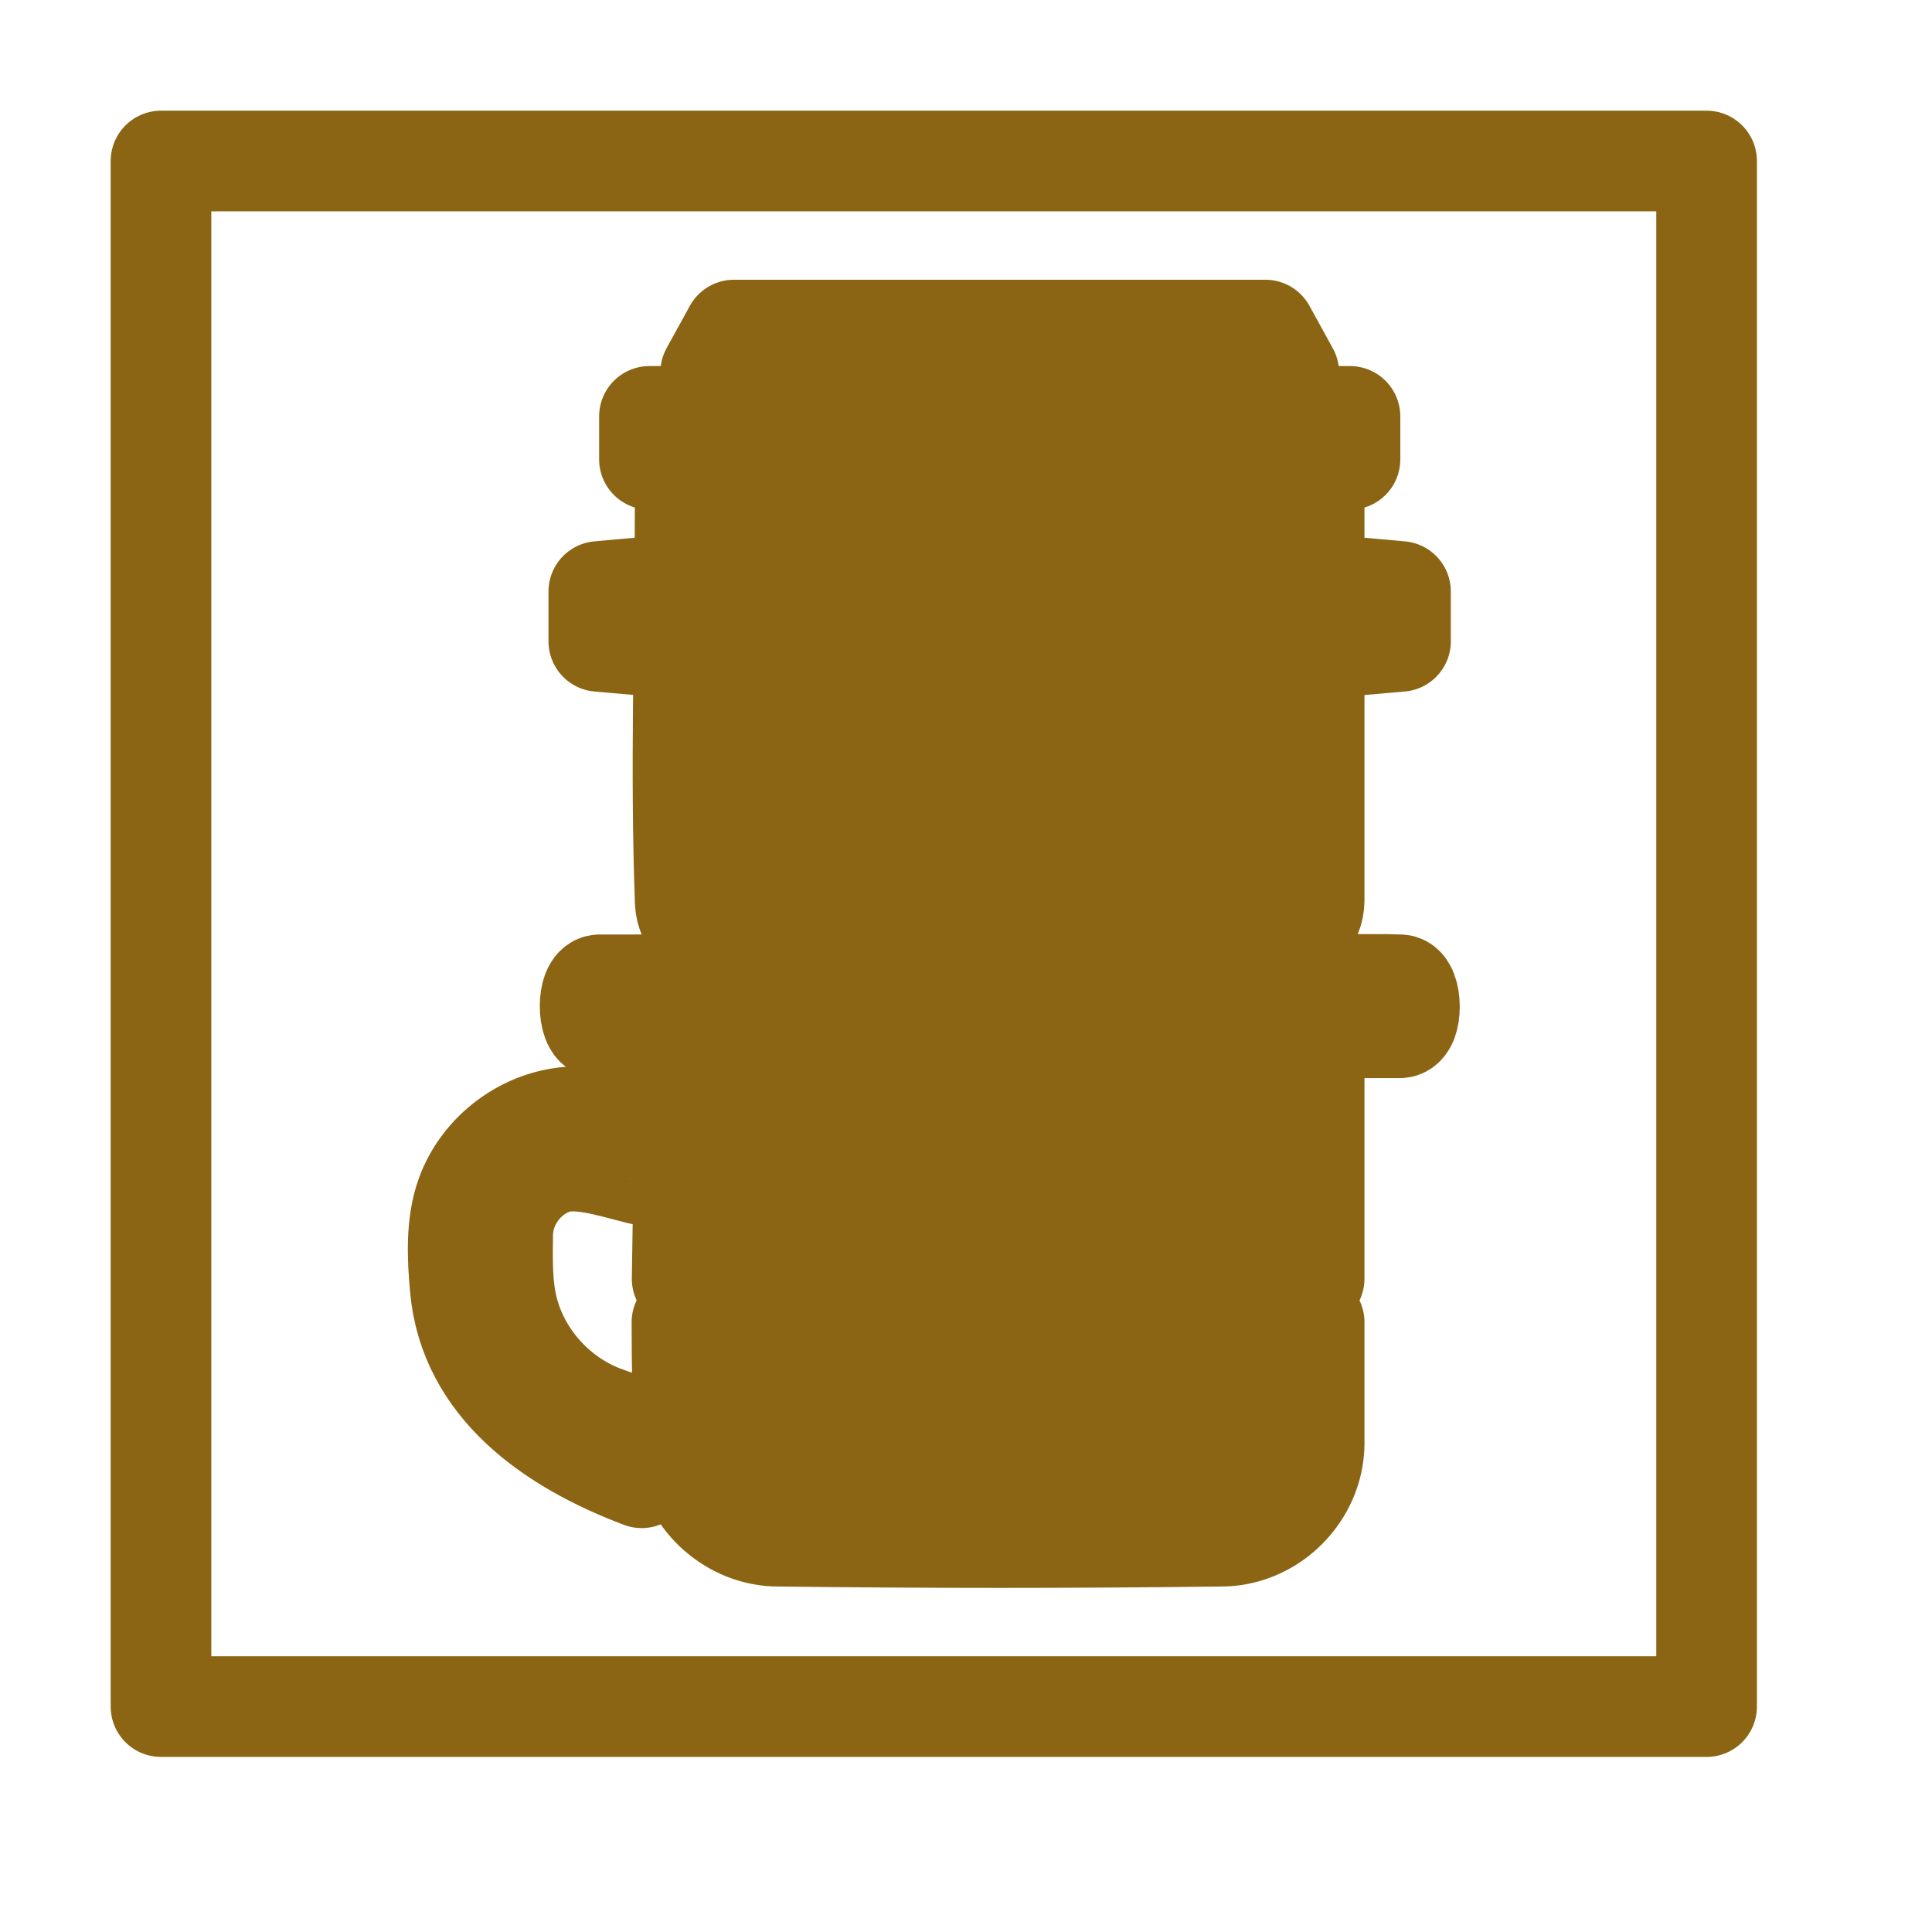 <!DOCTYPE svg PUBLIC "-//W3C//DTD SVG 1.1//EN" "http://www.w3.org/Graphics/SVG/1.1/DTD/svg11.dtd">
<!-- Uploaded to: SVG Repo, www.svgrepo.com, Transformed by: SVG Repo Mixer Tools -->
<svg fill="#8b6513" width="64px" height="64px" viewBox="-1.6 -1.6 19.20 19.20" style="fill-rule:evenodd;clip-rule:evenodd;stroke-linejoin:round;stroke-miterlimit:1.414;" version="1.1" xml:space="preserve" xmlns="http://www.w3.org/2000/svg" xmlns:serif="http://www.serif.com/" xmlns:xlink="http://www.w3.org/1999/xlink" stroke="#8b6513" transform="rotate(0)matrix(1, 0, 0, 1, 0, 0)">
<g id="SVGRepo_bgCarrier" stroke-width="0"/>
<g id="SVGRepo_tracerCarrier" stroke-linecap="round" stroke-linejoin="round" stroke="#CCCCCC" stroke-width="0.064"/>
<g id="SVGRepo_iconCarrier">
<rect height="15.36" id="_12" style="fill:none;" width="15.36" x="0" y="0"/>
<path d="M11.46,11.54l0,1.211c-0.006,0.489 -0.414,0.897 -0.89,0.915c-1.49,0.019 -2.98,0.019 -4.47,0c-0.456,-0.018 -0.848,-0.393 -0.888,-0.843c-0.027,-0.424 -0.035,-0.852 -0.035,-1.283l6.283,0Zm-6.683,1.063l0,0.483c-0.898,-0.339 -1.714,-0.916 -1.803,-1.885c-0.029,-0.312 -0.042,-0.641 0.058,-0.919c0.157,-0.439 0.588,-0.762 1.058,-0.783c0.029,0 0.029,0 0.057,0c0.2,0.013 0.405,0.066 0.61,0.121c0.006,0.001 0.02,0.005 0.02,0.005l0,0.449c0,0 -0.012,-0.003 -0.018,-0.004c-0.317,-0.08 -0.624,-0.183 -0.859,-0.102c-0.283,0.098 -0.492,0.376 -0.504,0.68c-0.003,0.272 -0.012,0.546 0.061,0.805c0.126,0.444 0.459,0.817 0.887,0.998c0.137,0.055 0.433,0.152 0.433,0.152Zm0.432,-3.558c0,0.689 -0.022,1.379 -0.03,2.064l0.128,0l6.069,-0.006c0,0 0.042,0.002 0.084,0.004l0,-2.057l-6.251,-0.005Zm5.91,-0.861c-0.014,0.001 -0.027,0.002 -0.041,0.003c-1.829,0.023 -3.658,0.023 -5.486,0c-0.002,0 -0.003,-0.001 -0.005,-0.001l-0.952,0.001c0,0 -0.187,0 -0.277,0c-0.126,0.003 -0.122,0.418 -0.005,0.427c0.024,0 0.071,0.001 0.071,0.001c0,0 4.164,-0.001 6.934,-0.001c0.143,-0.003 0.223,-0.005 0.223,-0.005c0,0 0.055,0.003 0.095,0.005c0.225,0 0.437,0 0.635,0c0.131,0 0.123,-0.418 0.006,-0.427c-0.049,-0.001 -0.147,-0.004 -0.147,-0.004l-1.051,0.001Zm0.341,-4.788l0,0.609c-0.007,0.347 -0.007,0.694 0,1.042l0,2.303c-0.002,0.202 -0.162,0.377 -0.357,0.403l-5.541,-0.001c-0.187,-0.027 -0.34,-0.189 -0.352,-0.379c-0.05,-1.325 -0.001,-2.651 -0.001,-3.977l6.251,0Zm-6.684,0.844l-0.425,0.038l0,0.496l0.423,0.037c0,-0.19 0.001,-0.381 0.002,-0.571Zm7.118,0c0.001,0.19 0.002,0.381 0.002,0.571l0.422,-0.037l0,-0.496l-0.424,-0.038Zm-6.799,-1.702l6.479,0l0,0l0.242,0l0,0.427l-0.14,0c-0.065,-0.003 -0.16,-0.008 -0.16,-0.008c0,0 -4.333,0.008 -6.511,0.008l-0.151,0l0,-0.427l0.241,0Zm5.88,-0.858l0.233,0.424l-5.745,-0.004l0.231,-0.42l5.281,0Z"/>
</g>
</svg>